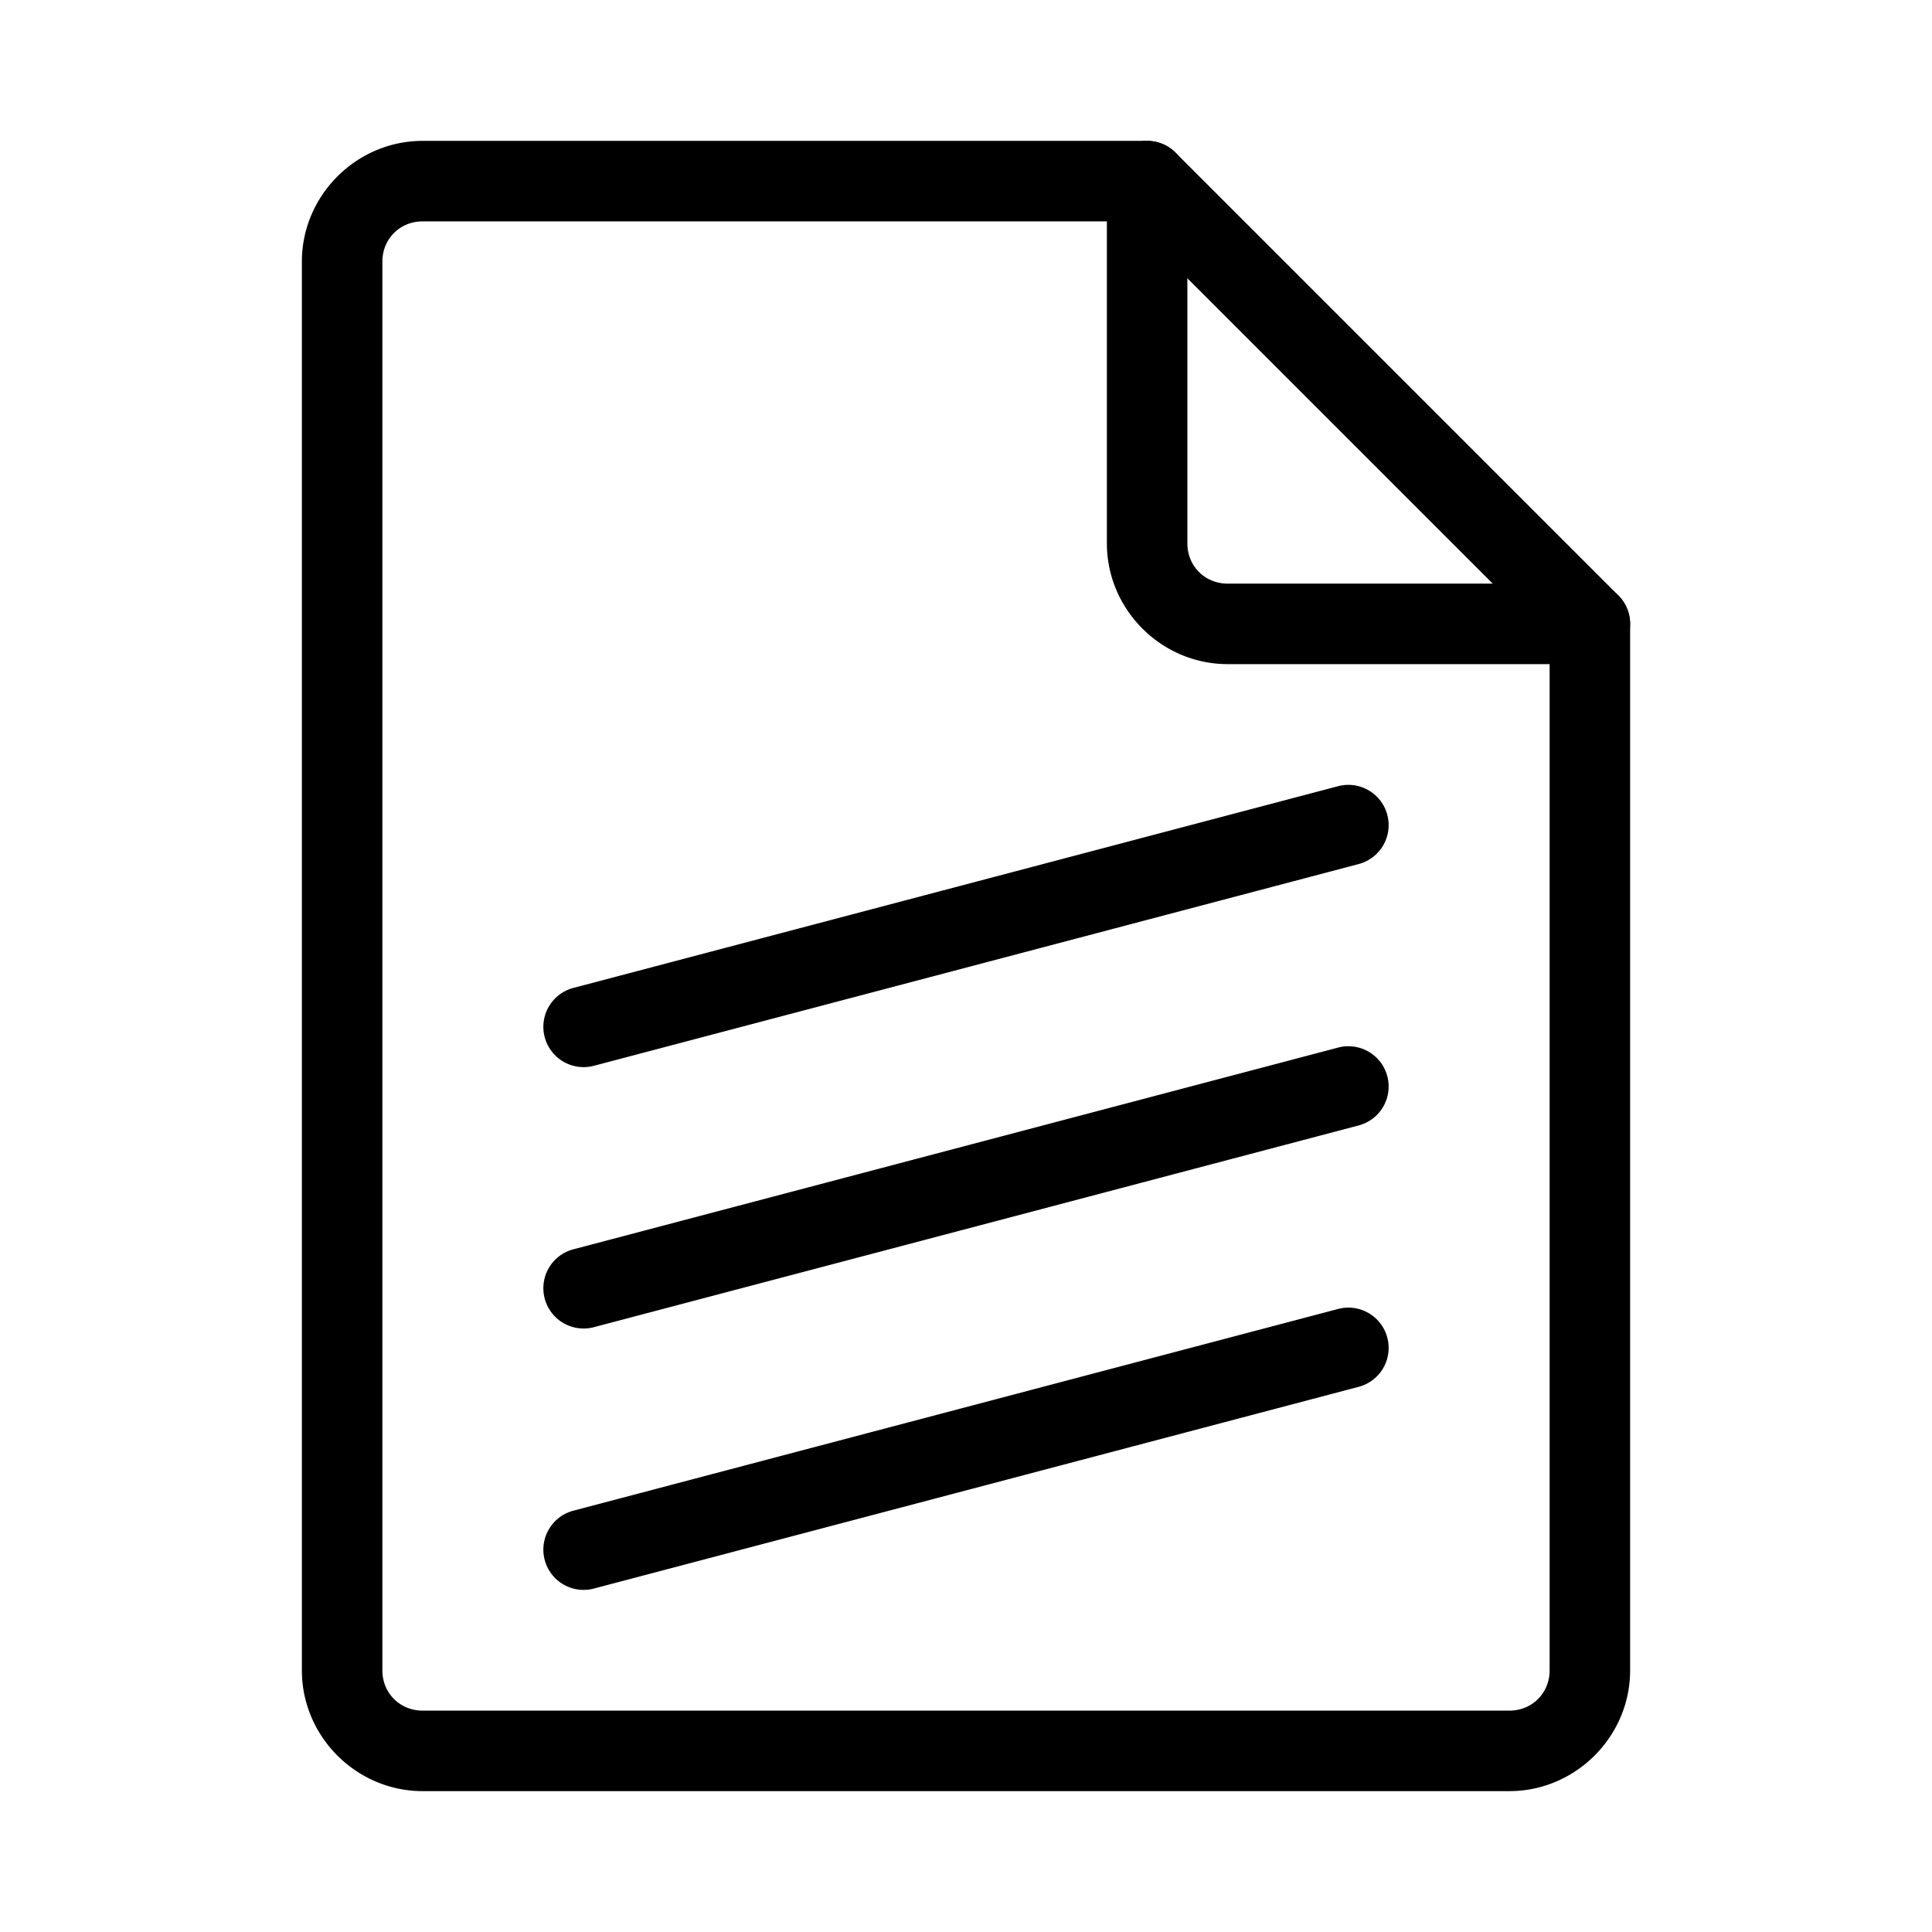 <?xml version="1.0" encoding="UTF-8"?>
<svg id="svg4" version="1.1" viewBox="0 0 48 48" xmlns="http://www.w3.org/2000/svg">
 <defs id="defs1">
  <style id="style1">.c{fill:none;stroke:#000;stroke-width:2px;stroke-linecap:round;stroke-linejoin:round;}</style>
 </defs>
 <g id="a" stroke-linecap="round" stroke-linejoin="round">
  <path id="path1" d="m10.5 3.5c-1.645 0-3 1.355-3 3v35c0 1.645 1.355 3 3 3h27c1.645 0 3-1.355 3-3v-26a1 1 0 0 0-1-1h-9c-0.564 0-1-0.436-1-1v-9a1 1 0 0 0-1-1zm0 2h17v8c0 1.645 1.355 3 3 3h8v25c0 0.564-0.436 1-1 1h-27c-0.564 0-1-0.436-1-1v-35c0-0.564 0.436-1 1-1z" color="#000000" style="-inkscape-stroke:none"/>
  <path id="line1" d="m27.793 3.793a1 1 0 0 0 0 1.414l11 11a1 1 0 0 0 1.414 0 1 1 0 0 0 0-1.414l-11-11a1 1 0 0 0-1.414 0z" color="#000000" style="-inkscape-stroke:none"/>
 </g>
 <g id="b" stroke-linecap="round" stroke-linejoin="round">
  <path id="line2" d="m33.244 32.521-19 5.012a1 1 0 0 0-0.711 1.223 1 1 0 0 0 1.223 0.711l19-5.012a1 1 0 0 0 0.711-1.223 1 1 0 0 0-1.223-0.711z" color="#000000" style="-inkscape-stroke:none"/>
  <path id="line3" d="m33.244 26.027-19 5.012a1 1 0 0 0-0.711 1.223 1 1 0 0 0 1.223 0.711l19-5.012a1 1 0 0 0 0.711-1.223 1 1 0 0 0-1.223-0.711z" color="#000000" style="-inkscape-stroke:none"/>
  <path id="line4" d="m33.244 19.533-19 5.012a1 1 0 0 0-0.711 1.223 1 1 0 0 0 1.223 0.711l19-5.012a1 1 0 0 0 0.711-1.223 1 1 0 0 0-1.223-0.711z" color="#000000" style="-inkscape-stroke:none"/>
 </g>
</svg>
